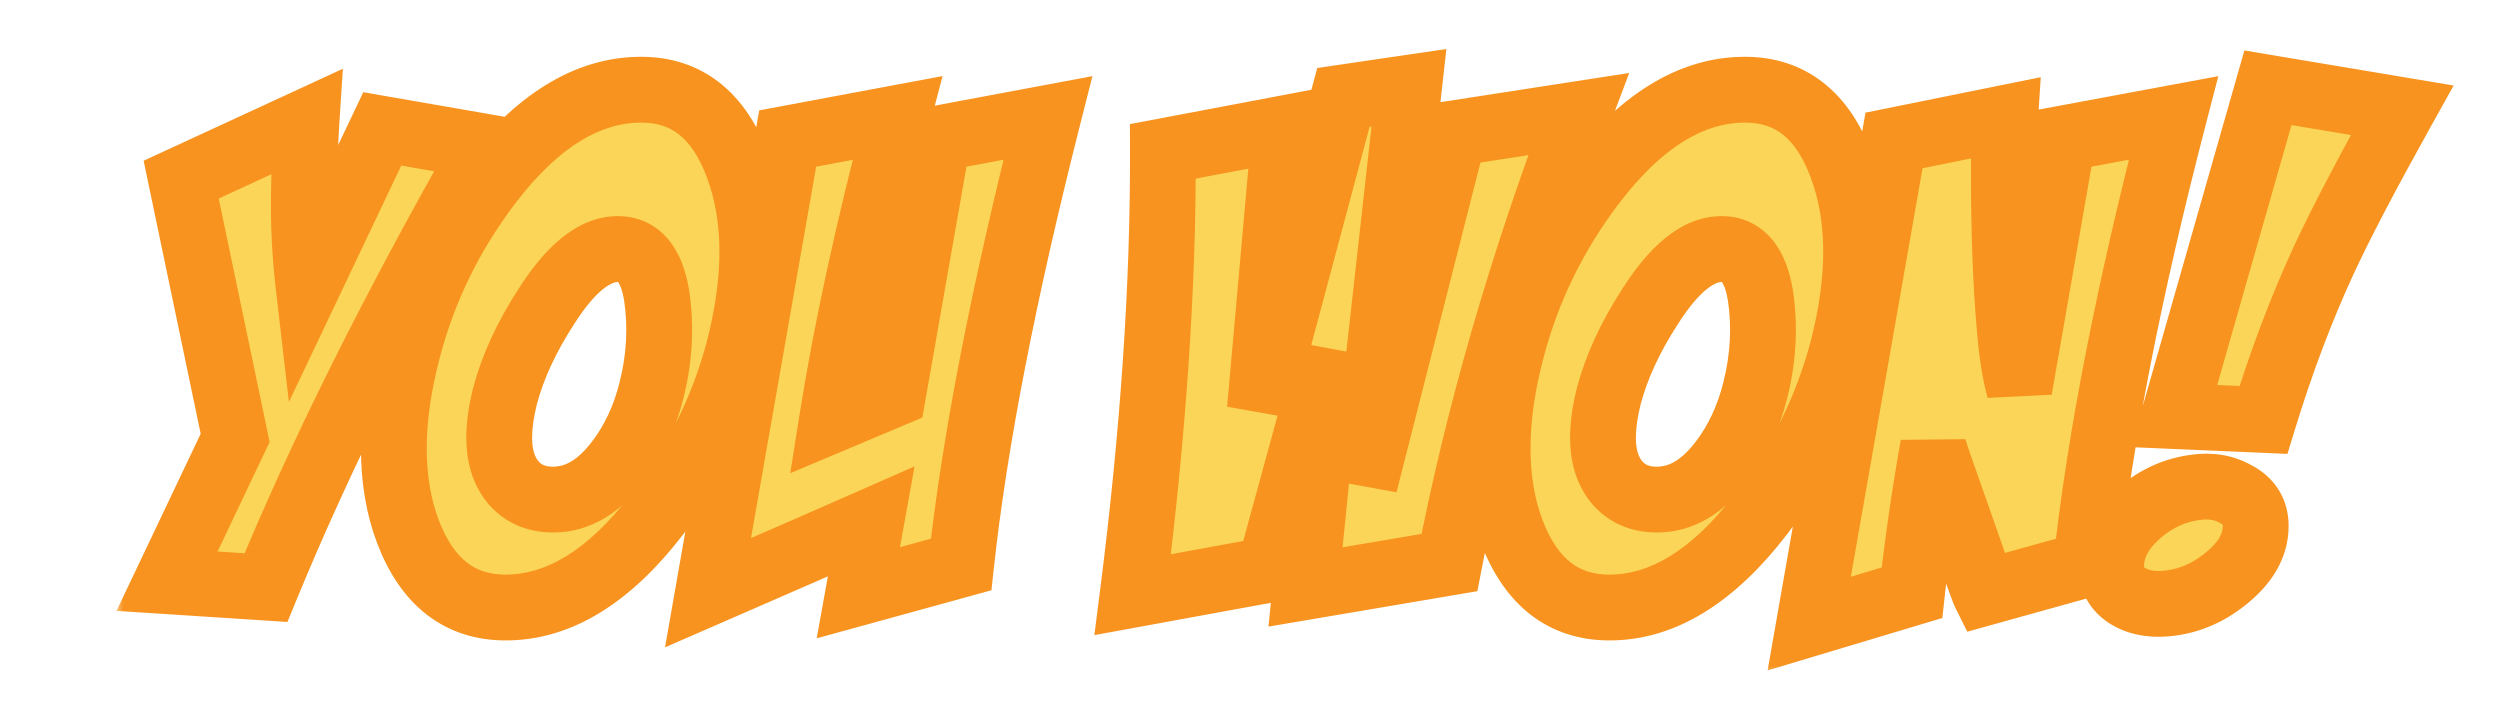 <svg width="152" height="43" viewBox="0 0 152 43" fill="none" xmlns="http://www.w3.org/2000/svg">
<mask id="path-1-outside-1_2878_7729" maskUnits="userSpaceOnUse" x="7" y="2" width="143" height="39" fill="black">
<rect fill="white" x="7" y="2" width="143" height="39"/>
<path d="M23.242 7.836L29.531 8.93C23.906 18.799 19.453 27.732 16.172 35.727L10.156 35.336L14.297 26.625L11.016 10.922L18.633 7.406C18.555 8.604 18.503 10.102 18.477 11.898C18.451 13.695 18.542 15.492 18.75 17.289L23.242 7.836ZM38.984 5.453C41.745 5.453 43.698 6.99 44.844 10.062C45.443 11.651 45.742 13.396 45.742 15.297C45.742 17.12 45.469 19.099 44.922 21.234C43.958 24.88 42.292 28.24 39.922 31.312C37.031 35.062 33.971 36.938 30.742 36.938C27.956 36.938 25.977 35.401 24.805 32.328C24.232 30.818 23.945 29.125 23.945 27.25C23.945 25.401 24.232 23.396 24.805 21.234C25.768 17.562 27.422 14.19 29.766 11.117C32.656 7.341 35.729 5.453 38.984 5.453ZM37.578 15.141C36.146 15.141 34.688 16.312 33.203 18.656C32.005 20.505 31.172 22.315 30.703 24.086C30.469 25.023 30.352 25.87 30.352 26.625C30.352 27.693 30.612 28.565 31.133 29.242C31.732 29.997 32.565 30.375 33.633 30.375C35.091 30.375 36.406 29.607 37.578 28.07C38.516 26.846 39.193 25.401 39.609 23.734C40.104 21.781 40.208 19.854 39.922 17.953C39.609 16.078 38.828 15.141 37.578 15.141ZM47.891 8.422L54.57 7.172C52.773 13.995 51.445 20.115 50.586 25.531L54.297 23.969L57.031 8.422L63.711 7.172C61.003 17.849 59.245 26.898 58.438 34.32L52.188 36.039L52.969 31.703C50.781 32.667 47.474 34.112 43.047 36.039L47.891 8.422ZM95.977 6.938C92.461 16.26 89.844 25.349 88.125 34.203L79.375 35.688L80.82 21.352L77.188 34.633L68.867 36.156C70.117 26.365 70.729 17.38 70.703 9.203L78.125 7.797L76.602 24.906L81.68 5.922L85.664 5.336L82.969 29.438L88.398 8.109L95.977 6.938ZM106.094 5.453C108.854 5.453 110.807 6.99 111.953 10.062C112.552 11.651 112.852 13.396 112.852 15.297C112.852 17.12 112.578 19.099 112.031 21.234C111.068 24.88 109.401 28.24 107.031 31.312C104.141 35.062 101.081 36.938 97.852 36.938C95.065 36.938 93.086 35.401 91.914 32.328C91.341 30.818 91.055 29.125 91.055 27.25C91.055 25.401 91.341 23.396 91.914 21.234C92.878 17.562 94.531 14.19 96.875 11.117C99.766 7.341 102.839 5.453 106.094 5.453ZM104.688 15.141C103.255 15.141 101.797 16.312 100.312 18.656C99.115 20.505 98.281 22.315 97.812 24.086C97.578 25.023 97.461 25.87 97.461 26.625C97.461 27.693 97.721 28.565 98.242 29.242C98.841 29.997 99.674 30.375 100.742 30.375C102.201 30.375 103.516 29.607 104.688 28.07C105.625 26.846 106.302 25.401 106.719 23.734C107.214 21.781 107.318 19.854 107.031 17.953C106.719 16.078 105.938 15.141 104.688 15.141ZM115.156 8.539L121.914 7.172C121.862 7.979 121.836 9.125 121.836 10.609C121.836 14.151 121.953 17.263 122.188 19.945C122.318 21.482 122.513 22.719 122.773 23.656L125.43 8.422L132.148 7.172C129.44 17.615 127.669 26.664 126.836 34.32L120.664 36.039C120.638 35.987 120.469 35.531 120.156 34.672L118.125 28.891C117.786 27.953 117.591 27.354 117.539 27.094C116.992 30.167 116.562 33.148 116.25 36.039L110 37.914L115.156 8.539ZM133.477 29.633C134.388 29.503 135.195 29.633 135.898 30.023C136.732 30.44 137.148 31.091 137.148 31.977C137.148 33.175 136.51 34.268 135.234 35.258C134.245 36.039 133.164 36.508 131.992 36.664C131.055 36.794 130.247 36.69 129.57 36.352C128.763 35.935 128.359 35.284 128.359 34.398C128.359 33.2 128.971 32.094 130.195 31.078C131.185 30.271 132.279 29.789 133.477 29.633ZM137.891 5.336L146.055 6.703C143.893 10.583 142.305 13.617 141.289 15.805C139.909 18.799 138.685 22.042 137.617 25.531L132.188 25.297L137.891 5.336Z"/>
</mask>
<path d="M23.242 7.836L29.531 8.93C23.906 18.799 19.453 27.732 16.172 35.727L10.156 35.336L14.297 26.625L11.016 10.922L18.633 7.406C18.555 8.604 18.503 10.102 18.477 11.898C18.451 13.695 18.542 15.492 18.75 17.289L23.242 7.836ZM38.984 5.453C41.745 5.453 43.698 6.99 44.844 10.062C45.443 11.651 45.742 13.396 45.742 15.297C45.742 17.12 45.469 19.099 44.922 21.234C43.958 24.88 42.292 28.24 39.922 31.312C37.031 35.062 33.971 36.938 30.742 36.938C27.956 36.938 25.977 35.401 24.805 32.328C24.232 30.818 23.945 29.125 23.945 27.25C23.945 25.401 24.232 23.396 24.805 21.234C25.768 17.562 27.422 14.19 29.766 11.117C32.656 7.341 35.729 5.453 38.984 5.453ZM37.578 15.141C36.146 15.141 34.688 16.312 33.203 18.656C32.005 20.505 31.172 22.315 30.703 24.086C30.469 25.023 30.352 25.87 30.352 26.625C30.352 27.693 30.612 28.565 31.133 29.242C31.732 29.997 32.565 30.375 33.633 30.375C35.091 30.375 36.406 29.607 37.578 28.07C38.516 26.846 39.193 25.401 39.609 23.734C40.104 21.781 40.208 19.854 39.922 17.953C39.609 16.078 38.828 15.141 37.578 15.141ZM47.891 8.422L54.57 7.172C52.773 13.995 51.445 20.115 50.586 25.531L54.297 23.969L57.031 8.422L63.711 7.172C61.003 17.849 59.245 26.898 58.438 34.32L52.188 36.039L52.969 31.703C50.781 32.667 47.474 34.112 43.047 36.039L47.891 8.422ZM95.977 6.938C92.461 16.26 89.844 25.349 88.125 34.203L79.375 35.688L80.82 21.352L77.188 34.633L68.867 36.156C70.117 26.365 70.729 17.38 70.703 9.203L78.125 7.797L76.602 24.906L81.68 5.922L85.664 5.336L82.969 29.438L88.398 8.109L95.977 6.938ZM106.094 5.453C108.854 5.453 110.807 6.99 111.953 10.062C112.552 11.651 112.852 13.396 112.852 15.297C112.852 17.12 112.578 19.099 112.031 21.234C111.068 24.88 109.401 28.24 107.031 31.312C104.141 35.062 101.081 36.938 97.852 36.938C95.065 36.938 93.086 35.401 91.914 32.328C91.341 30.818 91.055 29.125 91.055 27.25C91.055 25.401 91.341 23.396 91.914 21.234C92.878 17.562 94.531 14.19 96.875 11.117C99.766 7.341 102.839 5.453 106.094 5.453ZM104.688 15.141C103.255 15.141 101.797 16.312 100.312 18.656C99.115 20.505 98.281 22.315 97.812 24.086C97.578 25.023 97.461 25.87 97.461 26.625C97.461 27.693 97.721 28.565 98.242 29.242C98.841 29.997 99.674 30.375 100.742 30.375C102.201 30.375 103.516 29.607 104.688 28.07C105.625 26.846 106.302 25.401 106.719 23.734C107.214 21.781 107.318 19.854 107.031 17.953C106.719 16.078 105.938 15.141 104.688 15.141ZM115.156 8.539L121.914 7.172C121.862 7.979 121.836 9.125 121.836 10.609C121.836 14.151 121.953 17.263 122.188 19.945C122.318 21.482 122.513 22.719 122.773 23.656L125.43 8.422L132.148 7.172C129.44 17.615 127.669 26.664 126.836 34.32L120.664 36.039C120.638 35.987 120.469 35.531 120.156 34.672L118.125 28.891C117.786 27.953 117.591 27.354 117.539 27.094C116.992 30.167 116.562 33.148 116.25 36.039L110 37.914L115.156 8.539ZM133.477 29.633C134.388 29.503 135.195 29.633 135.898 30.023C136.732 30.44 137.148 31.091 137.148 31.977C137.148 33.175 136.51 34.268 135.234 35.258C134.245 36.039 133.164 36.508 131.992 36.664C131.055 36.794 130.247 36.69 129.57 36.352C128.763 35.935 128.359 35.284 128.359 34.398C128.359 33.2 128.971 32.094 130.195 31.078C131.185 30.271 132.279 29.789 133.477 29.633ZM137.891 5.336L146.055 6.703C143.893 10.583 142.305 13.617 141.289 15.805C139.909 18.799 138.685 22.042 137.617 25.531L132.188 25.297L137.891 5.336Z" fill="#FAD557"/>
<path d="M23.242 7.836L23.585 5.866L22.088 5.605L21.436 6.978L23.242 7.836ZM29.531 8.93L31.269 9.92L32.678 7.447L29.874 6.959L29.531 8.93ZM16.172 35.727L16.042 37.722L17.476 37.816L18.022 36.486L16.172 35.727ZM10.156 35.336L8.35 34.477L7.084 37.141L10.027 37.332L10.156 35.336ZM14.297 26.625L16.103 27.484L16.392 26.875L16.255 26.216L14.297 26.625ZM11.016 10.922L10.178 9.106L8.732 9.773L9.058 11.331L11.016 10.922ZM18.633 7.406L20.629 7.536L20.847 4.181L17.795 5.59L18.633 7.406ZM18.75 17.289L16.763 17.519L17.566 24.441L20.556 18.148L18.75 17.289ZM22.899 9.806L29.189 10.9L29.874 6.959L23.585 5.866L22.899 9.806ZM27.794 7.939C22.139 17.862 17.644 26.873 14.322 34.967L18.022 36.486C21.262 28.591 25.674 19.737 31.269 9.92L27.794 7.939ZM16.302 33.731L10.286 33.34L10.027 37.332L16.042 37.722L16.302 33.731ZM11.963 36.194L16.103 27.484L12.491 25.766L8.35 34.477L11.963 36.194ZM16.255 26.216L12.973 10.513L9.058 11.331L12.339 27.034L16.255 26.216ZM11.854 12.738L19.471 9.222L17.795 5.59L10.178 9.106L11.854 12.738ZM16.637 7.276C16.556 8.52 16.503 10.054 16.477 11.87L20.476 11.927C20.502 10.149 20.553 8.689 20.629 7.536L16.637 7.276ZM16.477 11.87C16.45 13.754 16.545 15.637 16.763 17.519L20.737 17.059C20.538 15.347 20.452 13.637 20.476 11.927L16.477 11.87ZM20.556 18.148L25.049 8.694L21.436 6.978L16.944 16.431L20.556 18.148ZM44.844 10.062L42.97 10.761L42.972 10.768L44.844 10.062ZM44.922 21.234L46.855 21.745L46.857 21.738L46.859 21.731L44.922 21.234ZM39.922 31.312L38.338 30.091L38.338 30.091L39.922 31.312ZM24.805 32.328L22.935 33.037L22.936 33.041L24.805 32.328ZM24.805 21.234L26.738 21.747L26.739 21.742L24.805 21.234ZM29.766 11.117L28.177 9.901L28.175 9.904L29.766 11.117ZM33.203 18.656L34.882 19.744L34.887 19.735L34.893 19.726L33.203 18.656ZM30.703 24.086L28.77 23.574L28.766 23.587L28.763 23.601L30.703 24.086ZM31.133 29.242L29.548 30.462L29.557 30.473L29.566 30.485L31.133 29.242ZM37.578 28.07L35.99 26.854L35.988 26.857L37.578 28.07ZM39.609 23.734L37.671 23.243L37.669 23.249L39.609 23.734ZM39.922 17.953L41.9 17.655L41.897 17.64L41.895 17.624L39.922 17.953ZM38.984 7.453C39.969 7.453 40.698 7.717 41.283 8.177C41.893 8.657 42.485 9.462 42.97 10.761L46.718 9.364C46.056 7.59 45.1 6.09 43.756 5.034C42.388 3.957 40.761 3.453 38.984 3.453V7.453ZM42.972 10.768C43.477 12.106 43.742 13.608 43.742 15.297H47.742C47.742 13.184 47.409 11.196 46.715 9.357L42.972 10.768ZM43.742 15.297C43.742 16.922 43.498 18.732 42.984 20.738L46.859 21.731C47.439 19.466 47.742 17.318 47.742 15.297H43.742ZM42.988 20.723C42.095 24.104 40.55 27.223 38.338 30.091L41.506 32.534C44.033 29.256 45.822 25.657 46.855 21.745L42.988 20.723ZM38.338 30.091C35.642 33.589 33.102 34.938 30.742 34.938V38.938C34.841 38.938 38.42 36.536 41.506 32.533L38.338 30.091ZM30.742 34.938C29.741 34.938 28.994 34.671 28.394 34.205C27.771 33.722 27.169 32.914 26.673 31.616L22.936 33.041C23.613 34.815 24.585 36.312 25.942 37.365C27.321 38.436 28.957 38.938 30.742 38.938V34.938ZM26.675 31.619C26.2 30.368 25.945 28.921 25.945 27.25H21.945C21.945 29.329 22.263 31.267 22.935 33.037L26.675 31.619ZM25.945 27.25C25.945 25.606 26.2 23.775 26.738 21.747L22.871 20.722C22.263 23.017 21.945 25.196 21.945 27.25H25.945ZM26.739 21.742C27.634 18.33 29.169 15.197 31.356 12.33L28.175 9.904C25.674 13.183 23.902 16.795 22.87 20.727L26.739 21.742ZM31.354 12.333C34.048 8.813 36.6 7.453 38.984 7.453V3.453C34.858 3.453 31.265 5.869 28.177 9.901L31.354 12.333ZM37.578 13.141C35.017 13.141 33.038 15.178 31.514 17.586L34.893 19.726C36.337 17.447 37.274 17.141 37.578 17.141V13.141ZM31.525 17.569C30.234 19.56 29.302 21.563 28.77 23.574L32.636 24.598C33.042 23.068 33.776 21.45 34.882 19.744L31.525 17.569ZM28.763 23.601C28.499 24.655 28.352 25.668 28.352 26.625H32.352C32.352 26.071 32.438 25.392 32.643 24.571L28.763 23.601ZM28.352 26.625C28.352 28.022 28.697 29.355 29.548 30.462L32.718 28.023C32.527 27.775 32.352 27.364 32.352 26.625H28.352ZM29.566 30.485C30.588 31.774 32.03 32.375 33.633 32.375V28.375C33.101 28.375 32.875 28.22 32.7 27.999L29.566 30.485ZM33.633 32.375C35.906 32.375 37.751 31.141 39.168 29.283L35.988 26.857C35.061 28.073 34.276 28.375 33.633 28.375V32.375ZM39.166 29.287C40.288 27.822 41.074 26.121 41.55 24.219L37.669 23.249C37.311 24.681 36.744 25.871 35.99 26.854L39.166 29.287ZM41.548 24.226C42.105 22.027 42.227 19.832 41.9 17.655L37.944 18.251C38.189 19.877 38.103 21.535 37.671 23.243L41.548 24.226ZM41.895 17.624C41.71 16.515 41.349 15.417 40.638 14.563C39.857 13.626 38.78 13.141 37.578 13.141V17.141C37.635 17.141 37.628 17.15 37.59 17.132C37.55 17.114 37.542 17.097 37.565 17.124C37.635 17.208 37.822 17.516 37.949 18.282L41.895 17.624ZM47.891 8.422L47.523 6.456L46.16 6.711L45.921 8.076L47.891 8.422ZM54.57 7.172L56.504 7.681L57.309 4.625L54.202 5.206L54.57 7.172ZM50.586 25.531L48.611 25.218L48.047 28.77L51.362 27.375L50.586 25.531ZM54.297 23.969L55.073 25.812L56.078 25.389L56.267 24.315L54.297 23.969ZM57.031 8.422L56.663 6.456L55.301 6.711L55.062 8.075L57.031 8.422ZM63.711 7.172L65.65 7.664L66.419 4.63L63.343 5.206L63.711 7.172ZM58.438 34.32L58.968 36.249L60.279 35.888L60.426 34.537L58.438 34.32ZM52.188 36.039L50.219 35.684L49.656 38.809L52.718 37.968L52.188 36.039ZM52.969 31.703L54.937 32.058L55.604 28.357L52.163 29.873L52.969 31.703ZM43.047 36.039L41.077 35.694L40.434 39.358L43.845 37.873L43.047 36.039ZM48.258 10.388L54.938 9.138L54.202 5.206L47.523 6.456L48.258 10.388ZM52.636 6.663C50.827 13.533 49.483 19.72 48.611 25.218L52.561 25.845C53.408 20.509 54.72 14.457 56.504 7.681L52.636 6.663ZM51.362 27.375L55.073 25.812L53.521 22.125L49.81 23.688L51.362 27.375ZM56.267 24.315L59.001 8.768L55.062 8.075L52.327 23.622L56.267 24.315ZM57.399 10.388L64.079 9.138L63.343 5.206L56.663 6.456L57.399 10.388ZM61.772 6.68C59.051 17.41 57.27 26.557 56.449 34.104L60.426 34.537C61.219 27.24 62.955 18.288 65.65 7.664L61.772 6.68ZM57.907 32.392L51.657 34.111L52.718 37.968L58.968 36.249L57.907 32.392ZM54.156 36.394L54.937 32.058L51 31.349L50.219 35.684L54.156 36.394ZM52.163 29.873C49.979 30.834 46.675 32.278 42.249 34.205L43.845 37.873C48.273 35.946 51.583 34.499 53.775 33.533L52.163 29.873ZM45.017 36.385L49.861 8.767L45.921 8.076L41.077 35.694L45.017 36.385ZM95.977 6.938L97.848 7.643L99.057 4.437L95.671 4.961L95.977 6.938ZM88.125 34.203L88.46 36.175L89.825 35.943L90.088 34.584L88.125 34.203ZM79.375 35.688L77.385 35.487L77.122 38.098L79.71 37.659L79.375 35.688ZM80.82 21.352L82.81 21.552L78.891 20.824L80.82 21.352ZM77.188 34.633L77.548 36.6L78.785 36.374L79.117 35.16L77.188 34.633ZM68.867 36.156L66.883 35.903L66.537 38.616L69.227 38.123L68.867 36.156ZM70.703 9.203L70.331 7.238L68.698 7.547L68.703 9.209L70.703 9.203ZM78.125 7.797L80.117 7.974L80.352 5.339L77.753 5.832L78.125 7.797ZM76.602 24.906L74.609 24.729L78.534 25.423L76.602 24.906ZM81.68 5.922L81.389 3.943L80.088 4.135L79.748 5.405L81.68 5.922ZM85.664 5.336L87.652 5.558L87.94 2.98L85.373 3.357L85.664 5.336ZM82.969 29.438L80.981 29.215L84.907 29.931L82.969 29.438ZM88.398 8.109L88.093 6.133L86.786 6.335L86.46 7.616L88.398 8.109ZM94.105 6.232C90.554 15.649 87.904 24.846 86.162 33.822L90.088 34.584C91.784 25.851 94.368 16.872 97.848 7.643L94.105 6.232ZM87.79 32.231L79.04 33.716L79.71 37.659L88.46 36.175L87.79 32.231ZM81.365 35.888L82.81 21.552L78.83 21.151L77.385 35.487L81.365 35.888ZM78.891 20.824L75.258 34.105L79.117 35.16L82.749 21.879L78.891 20.824ZM76.827 32.666L68.507 34.189L69.227 38.123L77.548 36.6L76.827 32.666ZM70.851 36.41C72.11 26.549 72.73 17.476 72.703 9.197L68.703 9.209C68.729 17.284 68.124 26.18 66.883 35.903L70.851 36.41ZM71.075 11.168L78.497 9.762L77.753 5.832L70.331 7.238L71.075 11.168ZM76.133 7.619L74.609 24.729L78.594 25.084L80.117 7.974L76.133 7.619ZM78.534 25.423L83.612 6.439L79.748 5.405L74.669 24.389L78.534 25.423ZM81.971 7.901L85.955 7.315L85.373 3.357L81.389 3.943L81.971 7.901ZM83.677 5.114L80.981 29.215L84.956 29.66L87.652 5.558L83.677 5.114ZM84.907 29.931L90.337 8.603L86.46 7.616L81.031 28.944L84.907 29.931ZM88.704 10.086L96.282 8.914L95.671 4.961L88.093 6.133L88.704 10.086ZM111.953 10.062L110.079 10.761L110.082 10.768L111.953 10.062ZM112.031 21.234L113.965 21.745L113.967 21.738L113.969 21.731L112.031 21.234ZM107.031 31.312L105.448 30.091L105.447 30.091L107.031 31.312ZM91.914 32.328L90.044 33.037L90.045 33.041L91.914 32.328ZM91.914 21.234L93.847 21.747L93.849 21.742L91.914 21.234ZM96.875 11.117L95.287 9.901L95.285 9.904L96.875 11.117ZM100.312 18.656L101.991 19.744L101.997 19.735L102.002 19.726L100.312 18.656ZM97.812 24.086L95.879 23.574L95.876 23.587L95.872 23.601L97.812 24.086ZM98.242 29.242L96.657 30.462L96.666 30.473L96.675 30.485L98.242 29.242ZM104.688 28.07L103.1 26.854L103.097 26.857L104.688 28.07ZM106.719 23.734L104.78 23.243L104.778 23.249L106.719 23.734ZM107.031 17.953L109.009 17.655L109.007 17.64L109.004 17.624L107.031 17.953ZM106.094 7.453C107.078 7.453 107.808 7.717 108.392 8.177C109.002 8.657 109.595 9.462 110.079 10.761L113.827 9.364C113.166 7.59 112.209 6.09 110.865 5.034C109.497 3.957 107.87 3.453 106.094 3.453V7.453ZM110.082 10.768C110.586 12.106 110.852 13.608 110.852 15.297H114.852C114.852 13.184 114.518 11.196 113.825 9.357L110.082 10.768ZM110.852 15.297C110.852 16.922 110.607 18.732 110.094 20.738L113.969 21.731C114.549 19.466 114.852 17.318 114.852 15.297H110.852ZM110.098 20.723C109.204 24.104 107.659 27.223 105.448 30.091L108.615 32.534C111.143 29.256 112.931 25.657 113.965 21.745L110.098 20.723ZM105.447 30.091C102.751 33.589 100.211 34.938 97.852 34.938V38.938C101.95 38.938 105.53 36.536 108.615 32.533L105.447 30.091ZM97.852 34.938C96.85 34.938 96.103 34.671 95.504 34.205C94.881 33.722 94.278 32.914 93.783 31.616L90.045 33.041C90.722 34.815 91.695 36.312 93.051 37.365C94.431 38.436 96.067 38.938 97.852 38.938V34.938ZM93.784 31.619C93.31 30.368 93.055 28.921 93.055 27.25H89.055C89.055 29.329 89.373 31.267 90.044 33.037L93.784 31.619ZM93.055 27.25C93.055 25.606 93.31 23.775 93.847 21.747L89.981 20.722C89.373 23.017 89.055 25.196 89.055 27.25H93.055ZM93.849 21.742C94.744 18.33 96.279 15.197 98.465 12.33L95.285 9.904C92.784 13.183 91.011 16.795 89.98 20.727L93.849 21.742ZM98.463 12.333C101.157 8.813 103.709 7.453 106.094 7.453V3.453C101.968 3.453 98.374 5.869 95.287 9.901L98.463 12.333ZM104.688 13.141C102.127 13.141 100.148 15.178 98.623 17.586L102.002 19.726C103.446 17.447 104.384 17.141 104.688 17.141V13.141ZM98.634 17.569C97.344 19.56 96.412 21.563 95.879 23.574L99.746 24.598C100.151 23.068 100.885 21.45 101.991 19.744L98.634 17.569ZM95.872 23.601C95.609 24.655 95.461 25.668 95.461 26.625H99.461C99.461 26.071 99.548 25.392 99.753 24.571L95.872 23.601ZM95.461 26.625C95.461 28.022 95.806 29.355 96.657 30.462L99.827 28.023C99.637 27.775 99.461 27.364 99.461 26.625H95.461ZM96.675 30.485C97.698 31.774 99.139 32.375 100.742 32.375V28.375C100.21 28.375 99.984 28.22 99.809 27.999L96.675 30.485ZM100.742 32.375C103.015 32.375 104.861 31.141 106.278 29.283L103.097 26.857C102.17 28.073 101.386 28.375 100.742 28.375V32.375ZM106.275 29.287C107.397 27.822 108.184 26.121 108.659 24.219L104.778 23.249C104.421 24.681 103.853 25.871 103.1 26.854L106.275 29.287ZM108.658 24.226C109.214 22.027 109.337 19.832 109.009 17.655L105.054 18.251C105.299 19.877 105.213 21.535 104.78 23.243L108.658 24.226ZM109.004 17.624C108.819 16.515 108.458 15.417 107.747 14.563C106.966 13.626 105.889 13.141 104.688 13.141V17.141C104.745 17.141 104.737 17.15 104.699 17.132C104.659 17.114 104.652 17.097 104.674 17.124C104.745 17.208 104.931 17.516 105.058 18.282L109.004 17.624ZM115.156 8.539L114.76 6.579L113.422 6.849L113.186 8.193L115.156 8.539ZM121.914 7.172L123.91 7.301L124.078 4.694L121.517 5.212L121.914 7.172ZM122.188 19.945L124.18 19.776L124.18 19.771L122.188 19.945ZM122.773 23.656L120.846 24.192L124.744 24L122.773 23.656ZM125.43 8.422L125.064 6.456L123.698 6.71L123.459 8.078L125.43 8.422ZM132.148 7.172L134.084 7.674L134.874 4.631L131.783 5.206L132.148 7.172ZM126.836 34.32L127.372 36.247L128.678 35.883L128.824 34.537L126.836 34.32ZM120.664 36.039L118.875 36.934L119.612 38.408L121.201 37.966L120.664 36.039ZM120.156 34.672L118.269 35.335L118.273 35.345L118.277 35.355L120.156 34.672ZM118.125 28.891L120.012 28.228L120.009 28.22L120.006 28.211L118.125 28.891ZM117.539 27.094L119.5 26.701L115.57 26.743L117.539 27.094ZM116.25 36.039L116.825 37.955L118.096 37.573L118.238 36.254L116.25 36.039ZM110 37.914L108.03 37.568L107.47 40.761L110.575 39.83L110 37.914ZM115.553 10.499L122.311 9.132L121.517 5.212L114.76 6.579L115.553 10.499ZM119.918 7.043C119.862 7.915 119.836 9.111 119.836 10.609H123.836C123.836 9.139 123.862 8.044 123.91 7.301L119.918 7.043ZM119.836 10.609C119.836 14.192 119.954 17.364 120.195 20.119L124.18 19.771C123.952 17.162 123.836 14.11 123.836 10.609H119.836ZM120.195 20.114C120.33 21.712 120.539 23.086 120.846 24.192L124.7 23.121C124.487 22.352 124.305 21.252 124.18 19.776L120.195 20.114ZM124.744 24L127.4 8.765L123.459 8.078L120.803 23.313L124.744 24ZM125.796 10.388L132.514 9.138L131.783 5.206L125.064 6.456L125.796 10.388ZM130.212 6.67C127.489 17.172 125.695 26.322 124.848 34.104L128.824 34.537C129.644 27.006 131.392 18.057 134.084 7.674L130.212 6.67ZM126.299 32.394L120.128 34.112L121.201 37.966L127.372 36.247L126.299 32.394ZM122.453 35.145C122.491 35.22 122.513 35.279 122.502 35.251C122.5 35.247 122.495 35.233 122.484 35.206C122.464 35.154 122.434 35.073 122.392 34.962C122.31 34.74 122.192 34.417 122.036 33.988L118.277 35.355C118.433 35.786 118.556 36.12 118.643 36.355C118.697 36.502 118.799 36.782 118.875 36.934L122.453 35.145ZM122.043 34.009L120.012 28.228L116.238 29.554L118.269 35.335L122.043 34.009ZM120.006 28.211C119.84 27.752 119.715 27.39 119.626 27.118C119.582 26.983 119.549 26.877 119.527 26.799C119.502 26.714 119.498 26.688 119.5 26.701L115.578 27.486C115.666 27.924 115.922 28.679 116.244 29.57L120.006 28.211ZM115.57 26.743C115.016 29.858 114.579 32.885 114.262 35.824L118.238 36.254C118.546 33.412 118.969 30.475 119.508 27.444L115.57 26.743ZM115.675 34.123L109.425 35.998L110.575 39.83L116.825 37.955L115.675 34.123ZM111.97 38.26L117.126 8.885L113.186 8.193L108.03 37.568L111.97 38.26ZM133.477 29.633L133.735 31.616L133.747 31.614L133.759 31.613L133.477 29.633ZM135.898 30.023L134.927 31.772L134.965 31.793L135.004 31.812L135.898 30.023ZM135.234 35.258L134.009 33.677L134.002 33.683L133.995 33.688L135.234 35.258ZM131.992 36.664L131.728 34.682L131.717 34.683L131.992 36.664ZM129.57 36.352L128.653 38.129L128.664 38.135L128.676 38.14L129.57 36.352ZM130.195 31.078L128.931 29.528L128.925 29.534L128.918 29.539L130.195 31.078ZM137.891 5.336L138.221 3.363L136.459 3.068L135.968 4.787L137.891 5.336ZM146.055 6.703L147.802 7.676L149.182 5.199L146.385 4.731L146.055 6.703ZM141.289 15.805L139.475 14.963L139.473 14.968L141.289 15.805ZM137.617 25.531L137.531 27.529L139.077 27.596L139.53 26.116L137.617 25.531ZM132.188 25.297L130.264 24.747L129.568 27.186L132.101 27.295L132.188 25.297ZM133.759 31.613C134.304 31.535 134.66 31.623 134.927 31.772L136.87 28.275C135.731 27.643 134.472 27.47 133.194 27.653L133.759 31.613ZM135.004 31.812C135.086 31.853 135.129 31.886 135.146 31.901C135.162 31.914 135.16 31.916 135.151 31.902C135.143 31.889 135.14 31.878 135.14 31.88C135.141 31.883 135.148 31.912 135.148 31.977H139.148C139.148 31.209 138.964 30.438 138.52 29.746C138.081 29.06 137.466 28.571 136.793 28.235L135.004 31.812ZM135.148 31.977C135.148 32.357 134.979 32.925 134.009 33.677L136.46 36.838C138.042 35.611 139.148 33.992 139.148 31.977H135.148ZM133.995 33.688C133.268 34.262 132.52 34.576 131.728 34.682L132.257 38.647C133.808 38.44 135.222 37.816 136.474 36.828L133.995 33.688ZM131.717 34.683C131.079 34.772 130.699 34.68 130.465 34.563L128.676 38.14C129.796 38.7 131.03 38.817 132.267 38.645L131.717 34.683ZM130.488 34.574C130.414 34.536 130.377 34.507 130.363 34.495C130.351 34.484 130.354 34.484 130.362 34.497C130.37 34.51 130.371 34.517 130.369 34.51C130.367 34.502 130.359 34.468 130.359 34.398H126.359C126.359 35.154 126.535 35.916 126.962 36.605C127.388 37.291 127.988 37.786 128.653 38.129L130.488 34.574ZM130.359 34.398C130.359 33.976 130.546 33.386 131.472 32.617L128.918 29.539C127.396 30.802 126.359 32.425 126.359 34.398H130.359ZM131.46 32.628C132.178 32.042 132.928 31.721 133.735 31.616L133.218 27.65C131.63 27.857 130.192 28.5 128.931 29.528L131.46 32.628ZM137.56 7.308L145.724 8.676L146.385 4.731L138.221 3.363L137.56 7.308ZM144.307 5.73C142.138 9.624 140.522 12.708 139.475 14.963L143.103 16.647C144.088 14.526 145.648 11.543 147.802 7.676L144.307 5.73ZM139.473 14.968C138.051 18.052 136.796 21.379 135.705 24.946L139.53 26.116C140.574 22.704 141.767 19.547 143.105 16.642L139.473 14.968ZM137.703 23.533L132.274 23.299L132.101 27.295L137.531 27.529L137.703 23.533ZM134.111 25.846L139.814 5.885L135.968 4.787L130.264 24.747L134.111 25.846Z" fill="#F7931E" mask="url(#path-1-outside-1_2878_7729)"/>
</svg>
